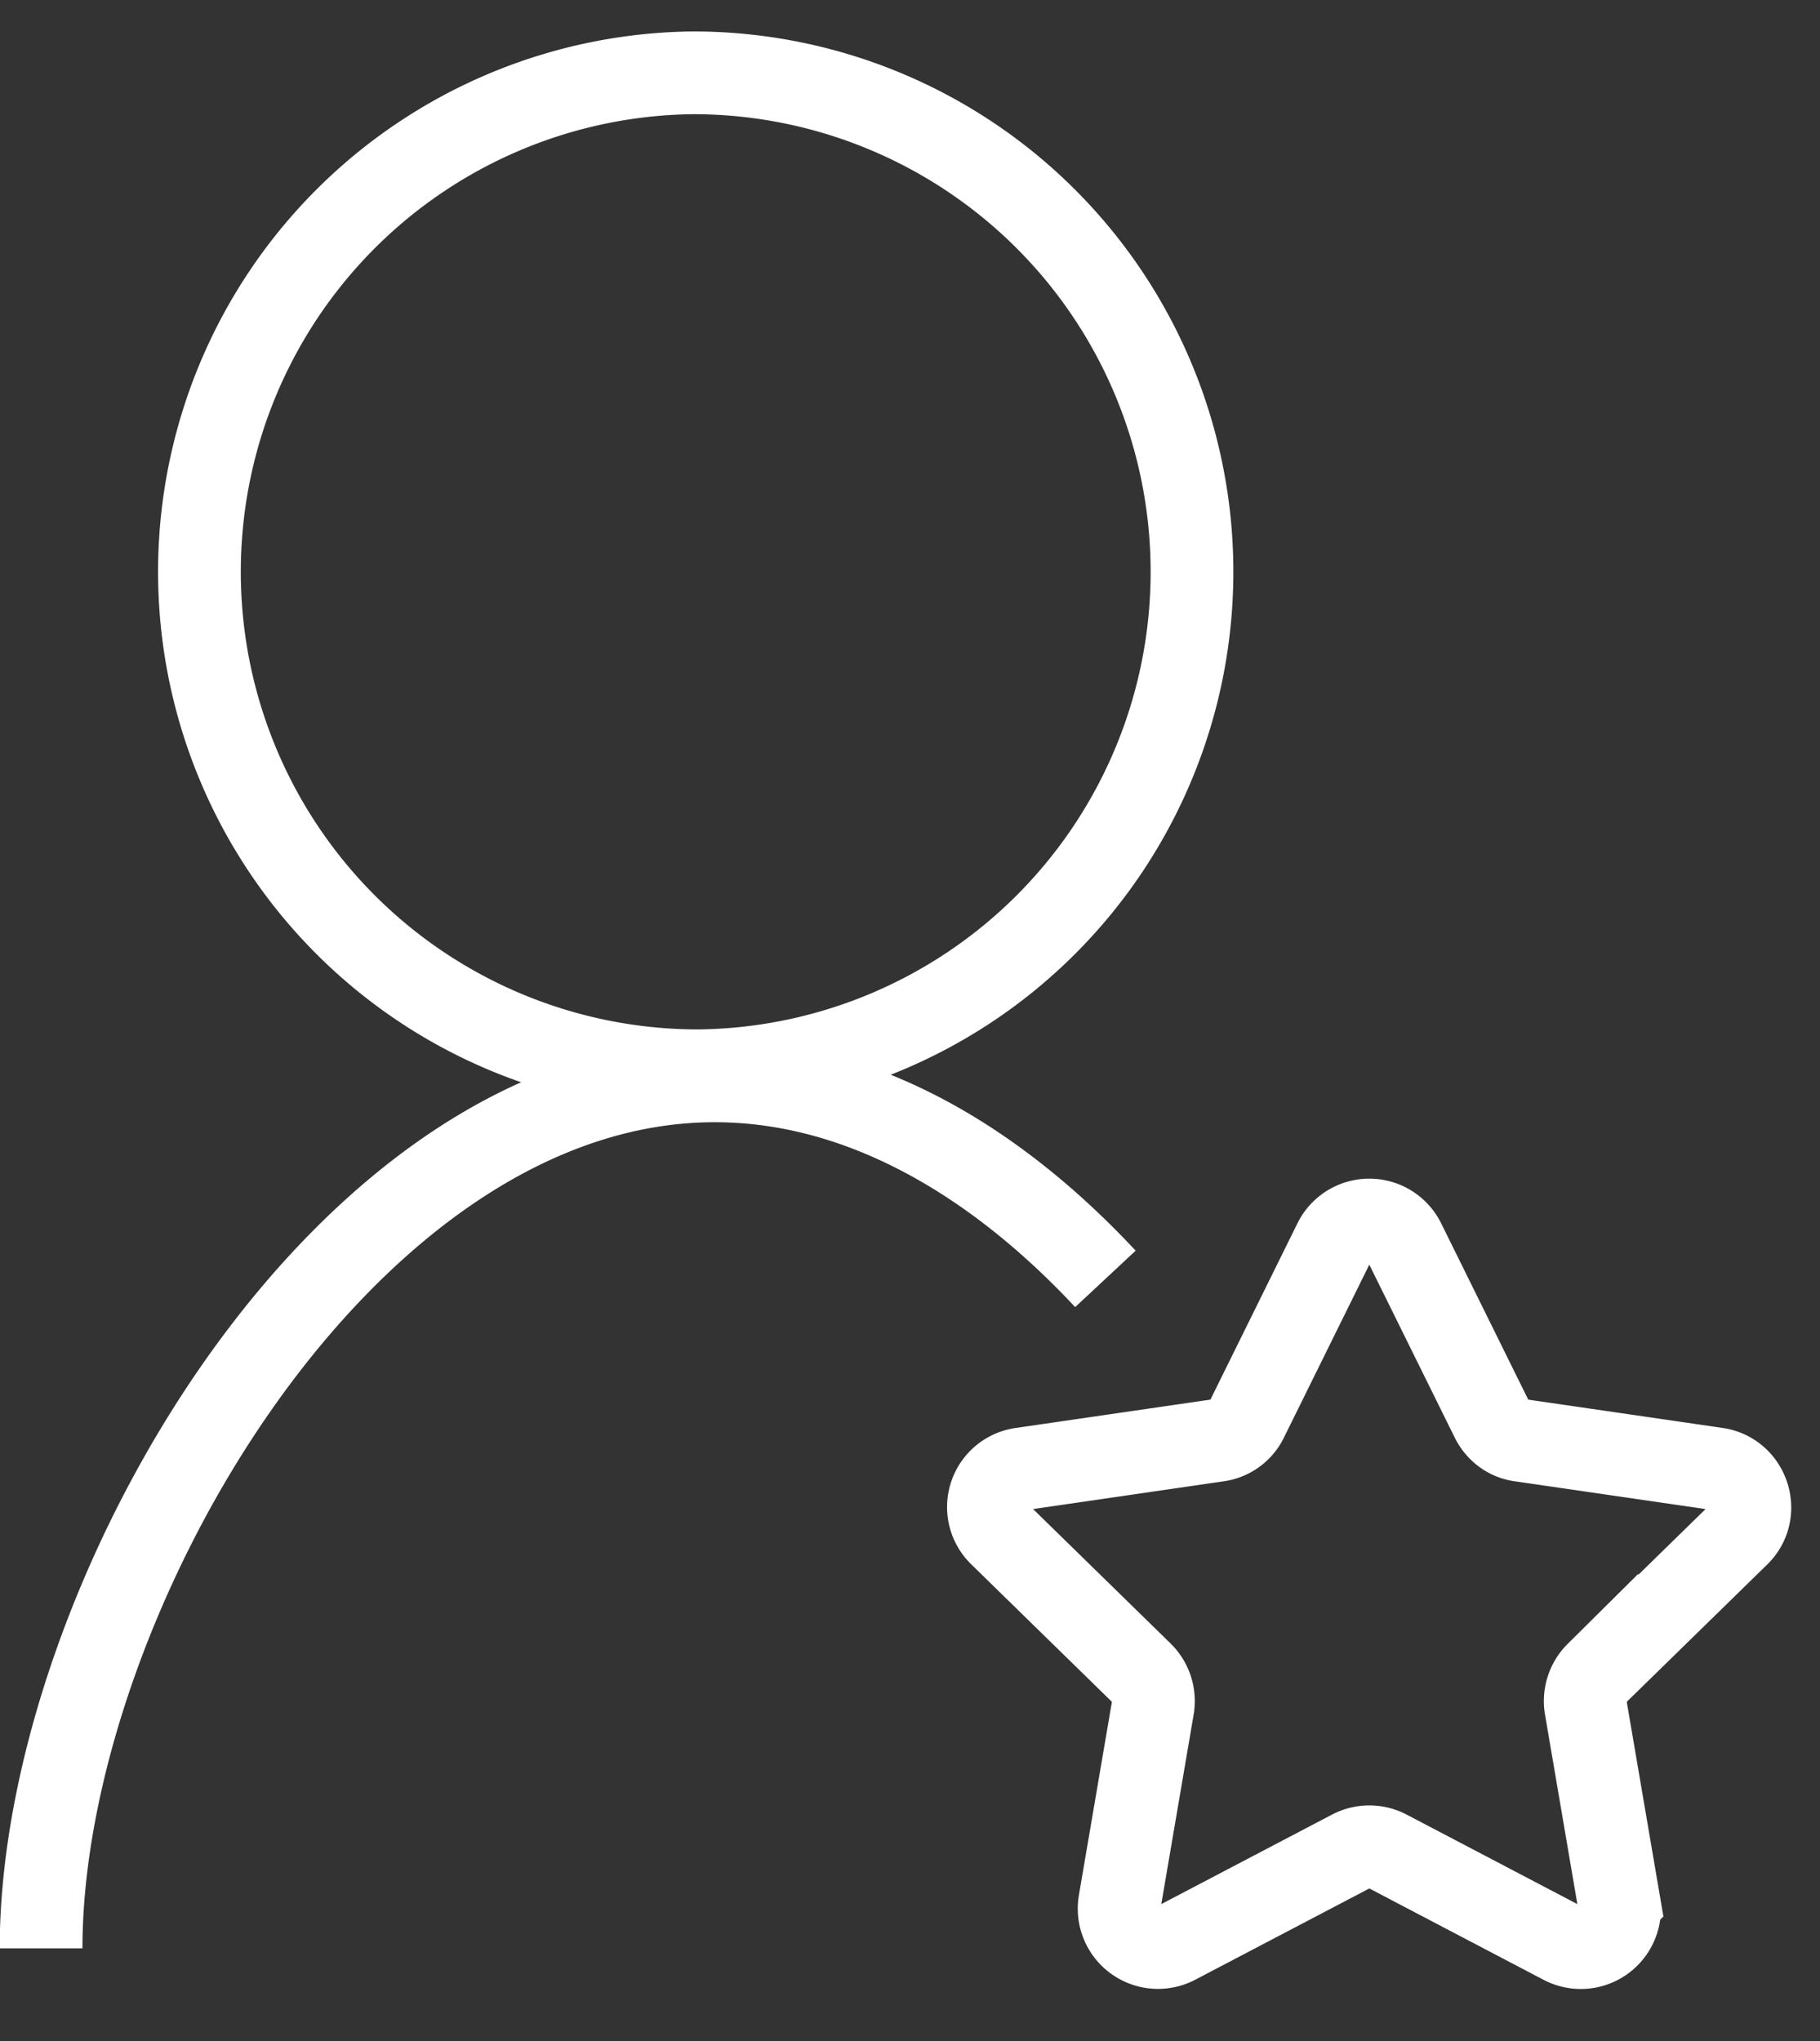 <svg width="33" height="37" fill="none" xmlns="http://www.w3.org/2000/svg"><rect width="100%" height="100%" fill="#333333" stroke="none"/><path d="m25.46 22.512 1.589 3.216c.105.21.297.354.526.383l3.552.517c.574.086.804.794.392 1.197l-2.565 2.507a.712.712 0 0 0-.201.623l.603 3.532a.703.703 0 0 1-1.024.737l-3.178-1.666a.71.71 0 0 0-.651 0l-3.178 1.666a.705.705 0 0 1-1.024-.737l.603-3.532a.712.712 0 0 0-.201-.623l-2.566-2.508a.698.698 0 0 1 .393-1.196l3.551-.517a.688.688 0 0 0 .527-.383l1.588-3.216a.703.703 0 0 1 1.264 0ZM12.567 19.412a9.046 9.046 0 1 0 0-18.092 9.046 9.046 0 0 0 0 18.091ZM.745 35.32c0-6.26 5.466-15.726 12.214-15.726 2.642 0 5.083 1.445 7.084 3.59" stroke="#fff" stroke-width="1.5" stroke-miterlimit="10"/></svg>